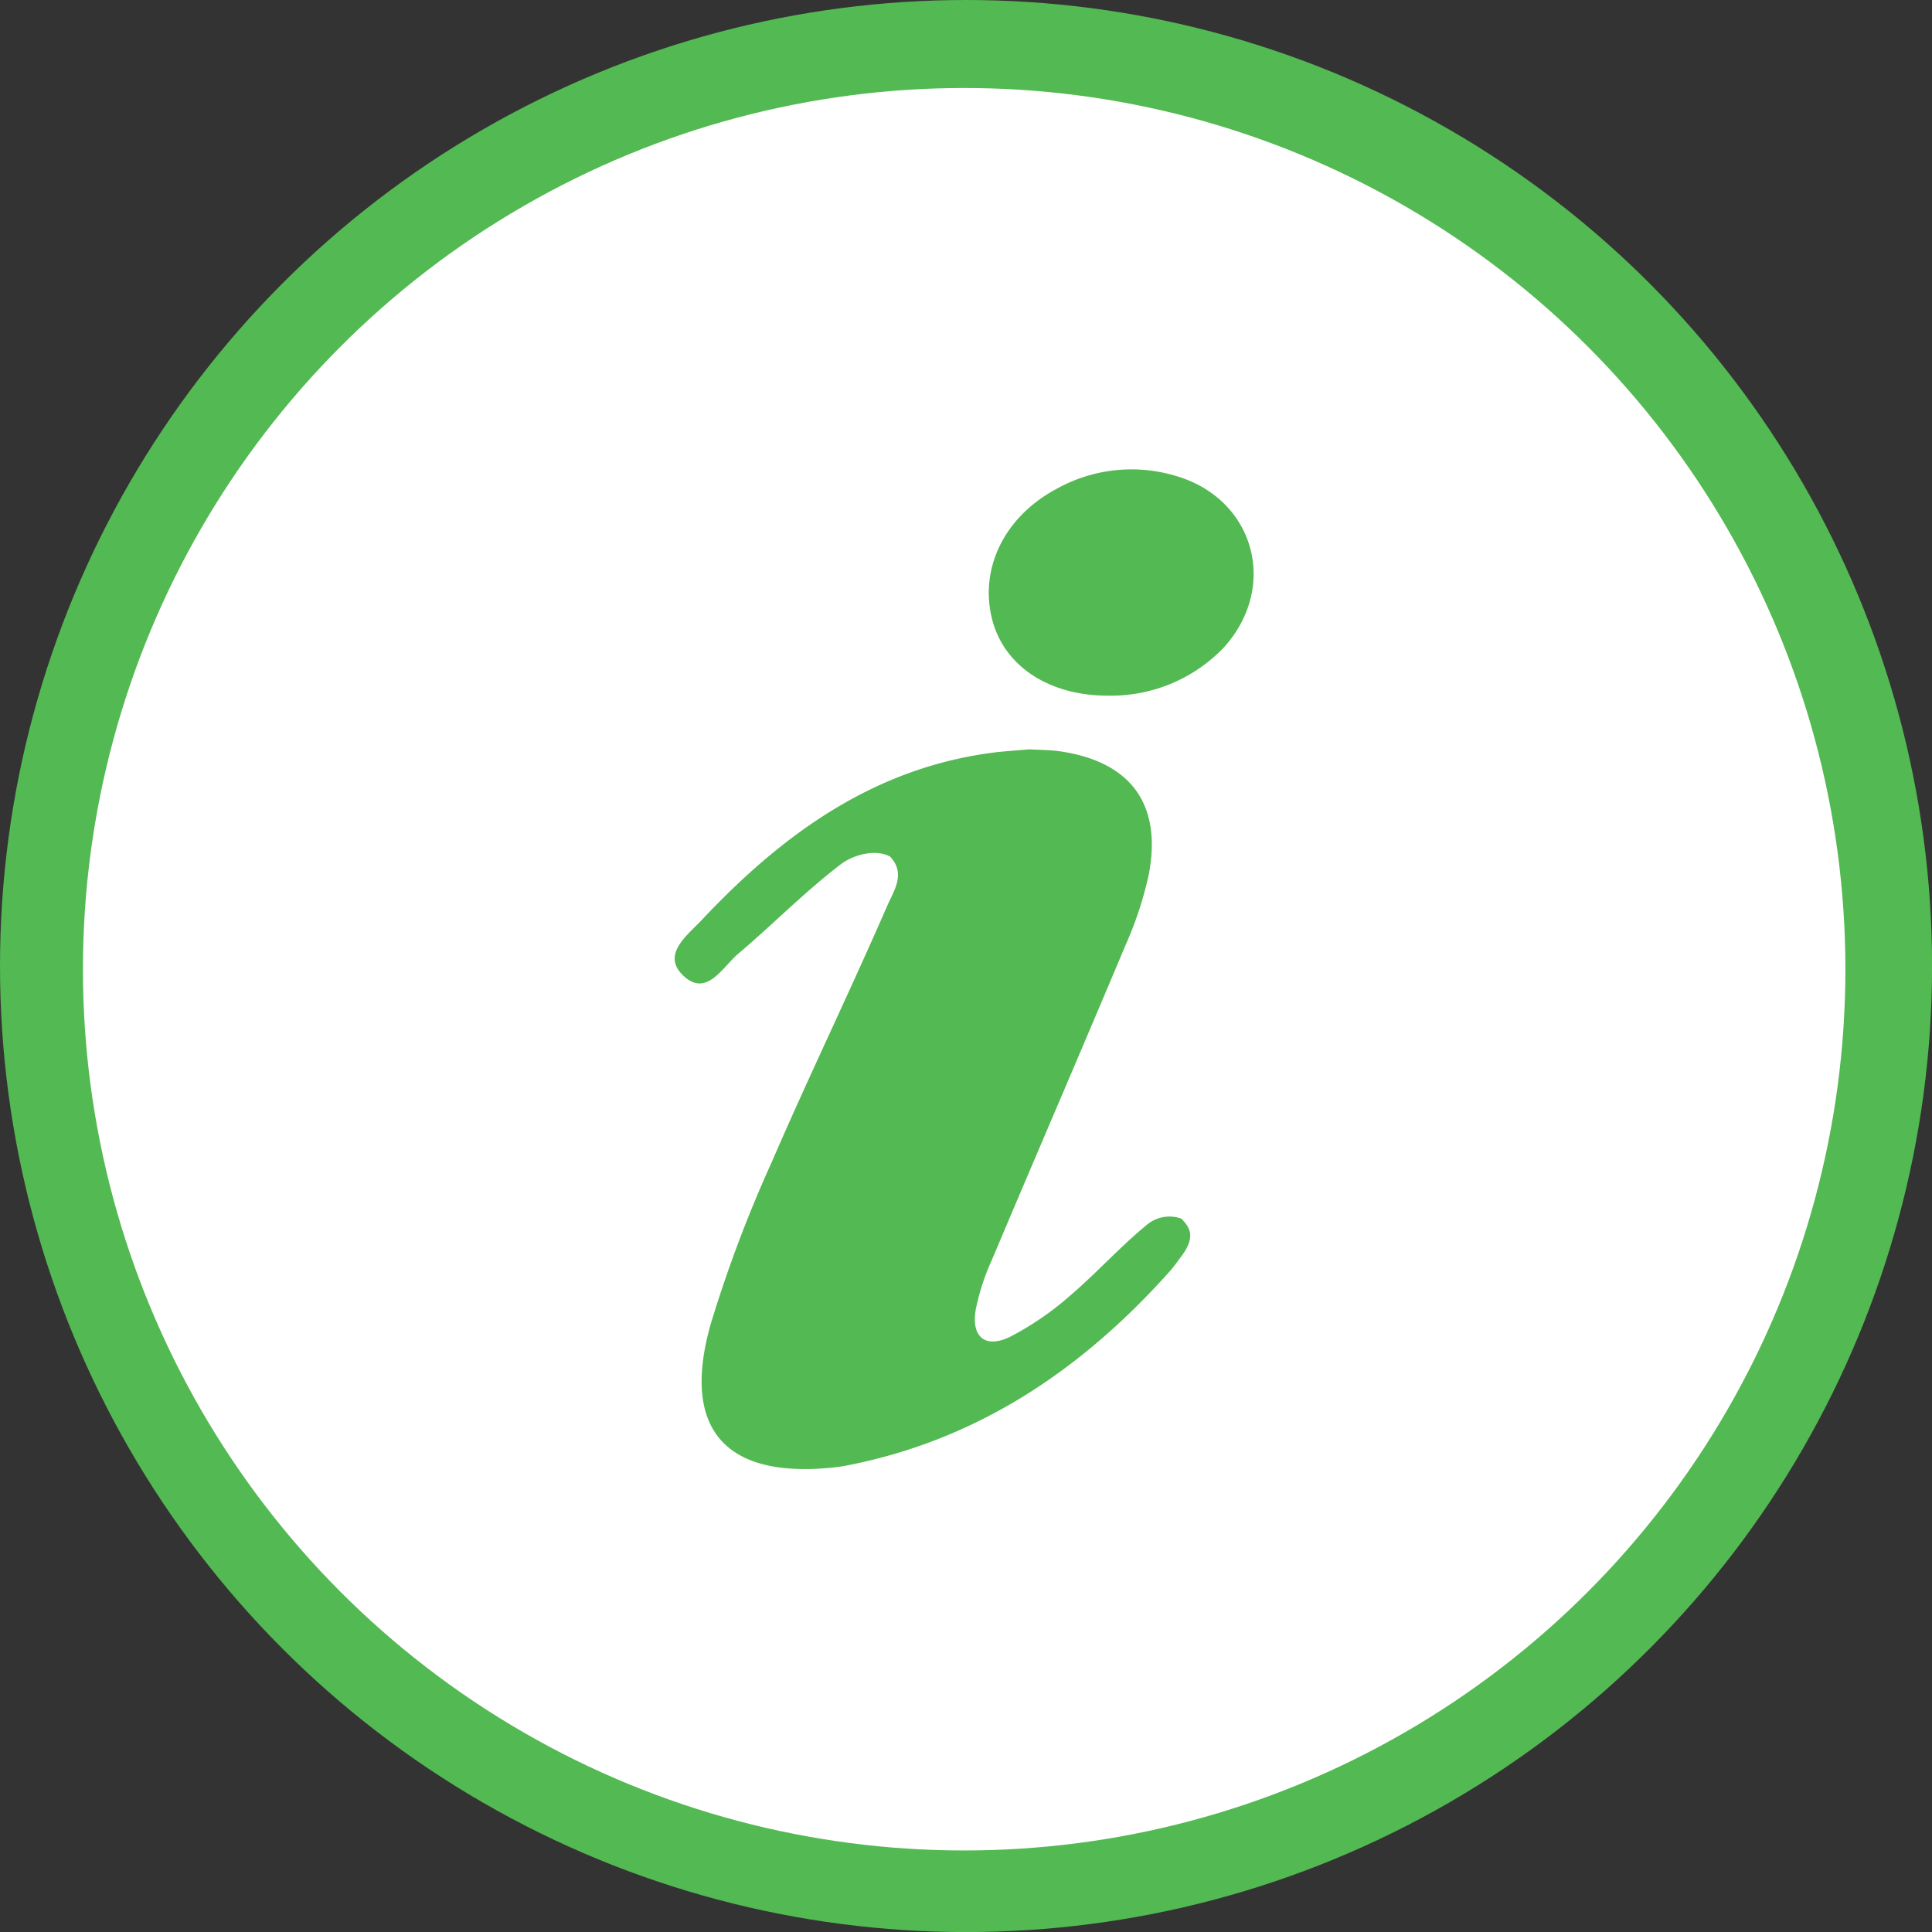 <svg xmlns="http://www.w3.org/2000/svg" viewBox="0 0 290.03 290.03"><rect x="0" y="0" width="290.03" height="290.03" fill="#333333" stroke="none"/><defs><style>.cls-1{fill:#53b952;}.cls-2{fill:#fff;}</style></defs><title>Asset 8</title><g id="Layer_2" data-name="Layer 2"><g id="i"><circle class="cls-1" cx="145.02" cy="145.02" r="145.02"/><circle class="cls-2" cx="144.74" cy="145.5" r="132.29"/><path class="cls-1" d="M154.58,112.49c1.5.09,3,.08,4.49.29,10.72,1.54,15.44,8,13.36,18.61A54,54,0,0,1,169,141.8c-6.63,15.79-13.42,31.51-20.08,47.29a34.49,34.49,0,0,0-2.45,7.55c-.69,4.11,1.49,5.87,5.24,4a44.91,44.91,0,0,0,9-6.2c3.92-3.35,7.39-7.23,11.37-10.5a5.27,5.27,0,0,1,5.26-1c1.13,1.16,2.26,2.56.14,5.47-.53.72-1.26,1.75-1.92,2.49-13.22,14.78-28.95,25.39-48.76,29.16-.49.09-1,.16-1.48.21-16.39,1.81-23.13-5.67-18.63-21.5a197.63,197.63,0,0,1,9.12-24.22c5.62-13,11.78-25.7,17.42-38.66.91-2.09,2.82-4.76.38-7.3-2.25-1.22-5.61-.2-7.34,1.12-5.4,4.11-10.18,9-15.38,13.41-2.42,2-4.87,6.84-8.47,3.19-3.1-3.14.89-6,3-8.28,12.13-12.88,25.95-22.91,44.17-25.11C151.26,112.74,152.92,112.63,154.58,112.49Z"/><path class="cls-1" d="M166.28,104.43c-8.86,0-15.58-4.47-17.35-11.49-1.92-7.61,1.85-15.35,9.62-19.52a23.08,23.08,0,0,1,17.88-2C188.3,74.82,192,88,183.75,97.17A23.44,23.44,0,0,1,166.28,104.43Z"/></g></g></svg>